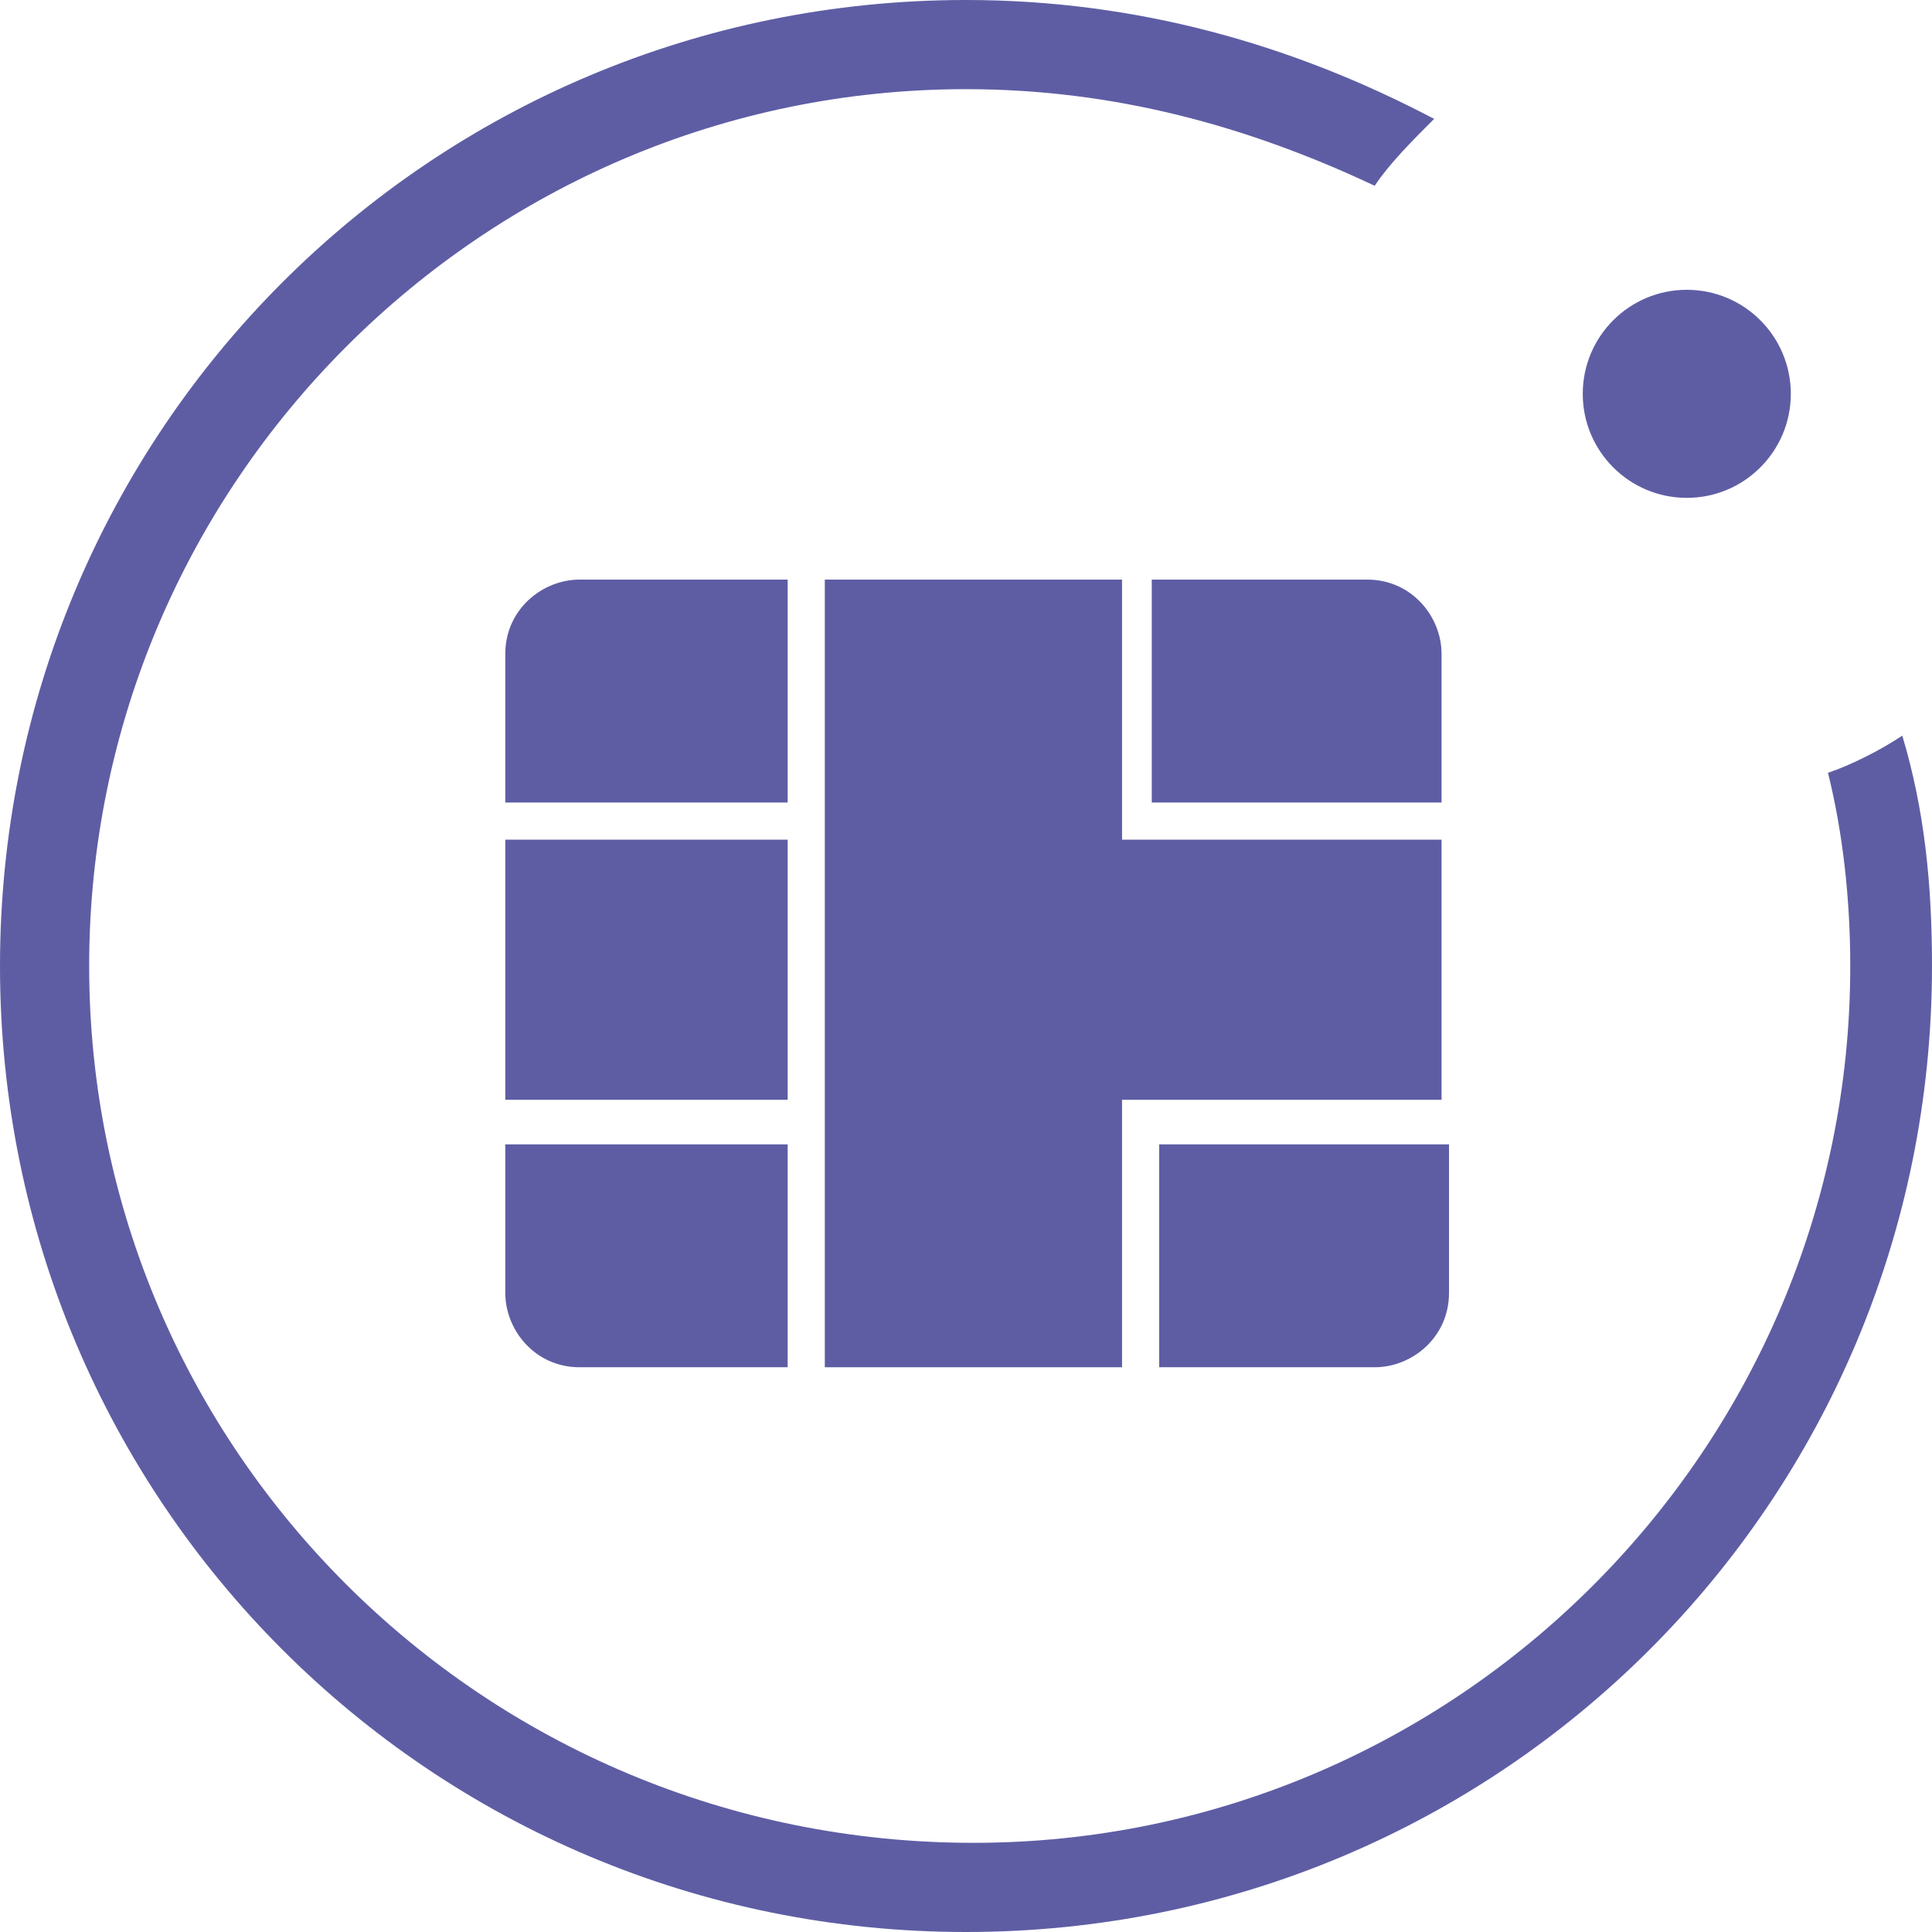 <?xml version="1.0" encoding="utf-8"?>
<!-- Generator: Adobe Illustrator 18.0.0, SVG Export Plug-In . SVG Version: 6.00 Build 0)  -->
<!DOCTYPE svg PUBLIC "-//W3C//DTD SVG 1.0//EN" "http://www.w3.org/TR/2001/REC-SVG-20010904/DTD/svg10.dtd">
<svg version="1.0" id="Layer_2" xmlns="http://www.w3.org/2000/svg" xmlns:xlink="http://www.w3.org/1999/xlink" x="0px" y="0px"
	 viewBox="0 0 26 26" enable-background="new 0 0 26 26" xml:space="preserve">
<g>
	<g>
		<rect x="6.8" y="11.3" fill-rule="evenodd" clip-rule="evenodd" fill="#5E5DA4" width="3.8" height="3.5"/>
		<polygon fill-rule="evenodd" clip-rule="evenodd" fill="#5E5DA4" points="19.4,14.8 19.4,11.3 15.6,11.3 15.1,11.3 15.1,10.8 
			15.1,7.8 11.1,7.8 11.1,10.8 11.1,11.3 11.1,14.8 11.1,15.4 11.1,18.4 15.1,18.4 15.1,15.4 15.1,14.8 15.6,14.8 		"/>
		<path fill-rule="evenodd" clip-rule="evenodd" fill="#5E5DA4" d="M15.6,10.8h3.8v-2c0-0.5-0.4-1-1-1h-2.9V10.8z"/>
		<path fill-rule="evenodd" clip-rule="evenodd" fill="#5E5DA4" d="M10.6,10.8v-3H7.8c-0.5,0-1,0.4-1,1v2H10.6z"/>
		<path fill-rule="evenodd" clip-rule="evenodd" fill="#5E5DA4" d="M10.6,15.4H6.8v2c0,0.5,0.4,1,1,1h2.8V15.4z"/>
		<path fill-rule="evenodd" clip-rule="evenodd" fill="#5E5DA4" d="M15.6,15.4v3h2.9c0.5,0,1-0.4,1-1v-2H15.6z"/>
	</g>
	<path fill-rule="evenodd" clip-rule="evenodd" fill="#5E5DA4" d="M24.6,10.4c0.2,0.8,0.3,1.7,0.3,2.6c0,6.5-5.3,11.8-11.8,11.8
		C6.5,24.8,1.2,19.5,1.2,13C1.2,6.5,6.5,1.2,13,1.2c2,0,3.8,0.5,5.5,1.3c0.2-0.3,0.5-0.6,0.8-0.9c-1.9-1-4-1.6-6.3-1.6
		C5.8,0,0,5.8,0,13c0,7.2,5.8,13,13,13c7.2,0,13-5.8,13-13c0-1.1-0.1-2.1-0.4-3.1C25.3,10.1,24.9,10.3,24.6,10.4z"/>
	<circle fill="#5E5DA4" cx="22.7" cy="5.3" r="1.4"/>
</g>
</svg>
